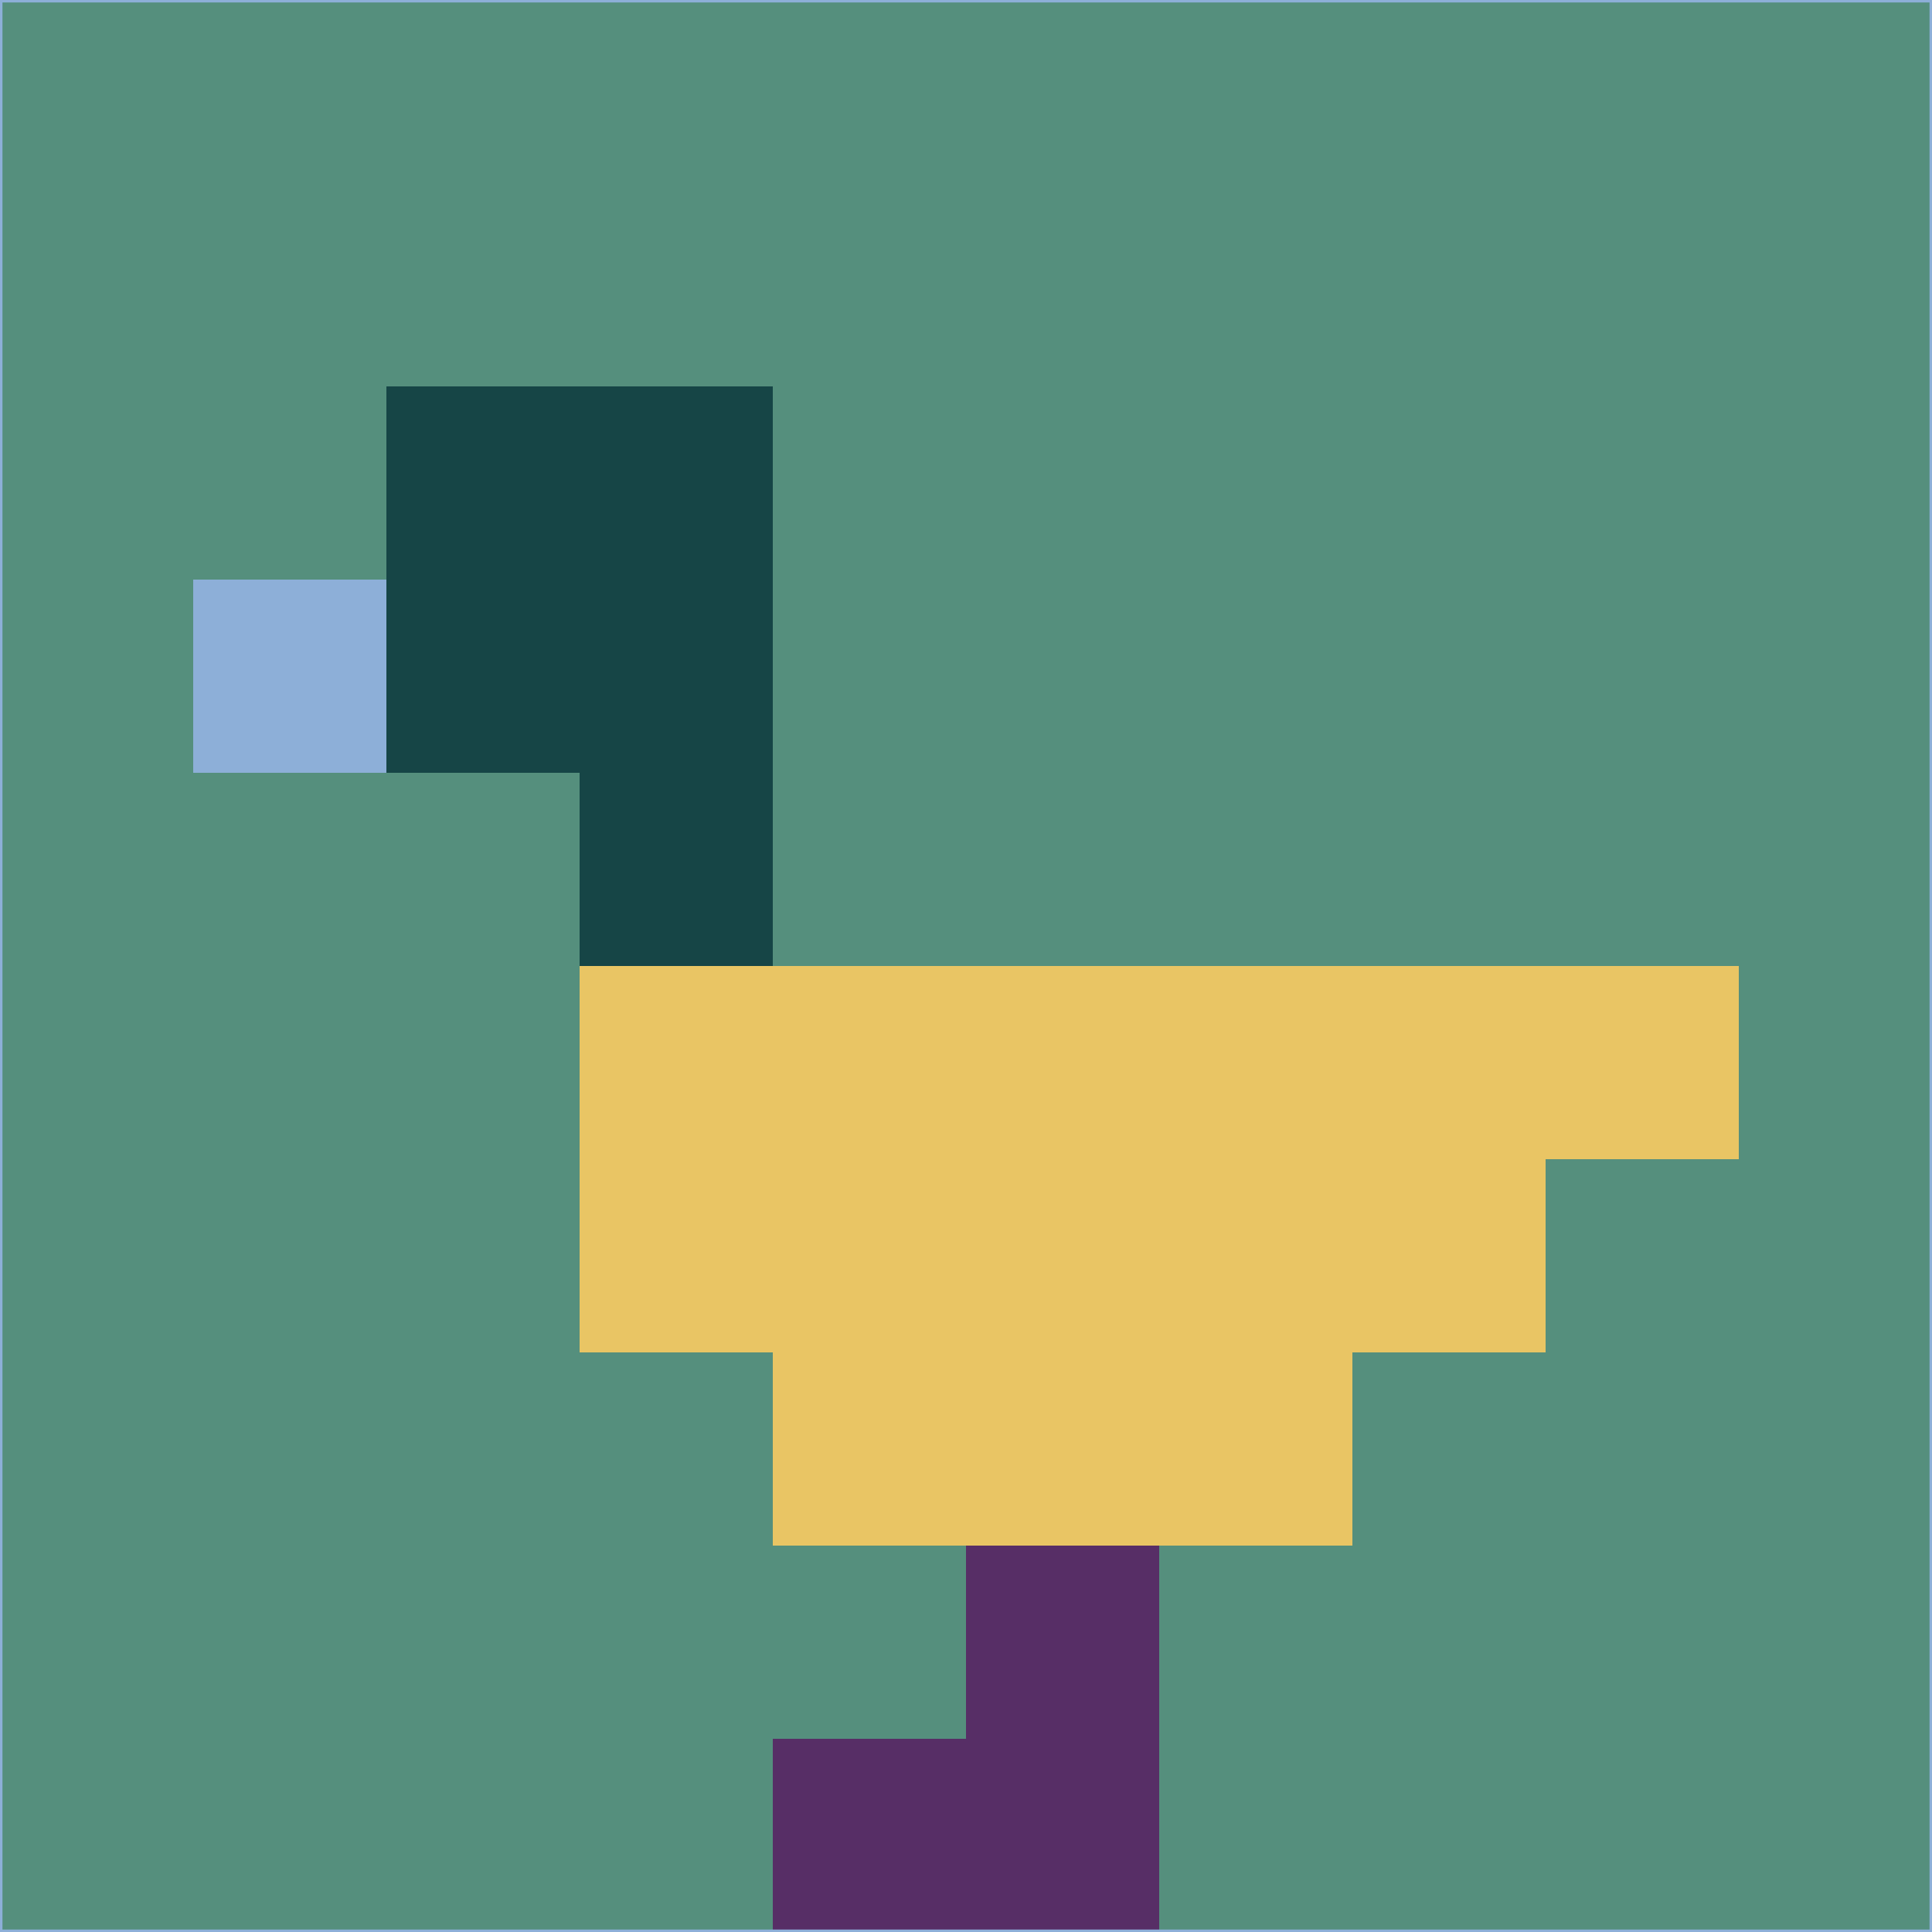 <svg xmlns="http://www.w3.org/2000/svg" version="1.1" width="785" height="785">
  <title>'goose-pfp-694263' by Dmitri Cherniak (Cyberpunk Edition)</title>
  <desc>
    seed=647868
    backgroundColor=#558f7d
    padding=20
    innerPadding=0
    timeout=500
    dimension=1
    border=false
    Save=function(){return n.handleSave()}
    frame=12

    Rendered at 2024-09-15T22:37:00.513Z
    Generated in 1ms
    Modified for Cyberpunk theme with new color scheme
  </desc>
  <defs/>
  <rect width="100%" height="100%" fill="#558f7d"/>
  <g>
    <g id="0-0">
      <rect x="0" y="0" height="785" width="785" fill="#558f7d"/>
      <g>
        <!-- Neon blue -->
        <rect id="0-0-2-2-2-2" x="157" y="157" width="157" height="157" fill="#164546"/>
        <rect id="0-0-3-2-1-4" x="235.5" y="157" width="78.5" height="314" fill="#164546"/>
        <!-- Electric purple -->
        <rect id="0-0-4-5-5-1" x="314" y="392.5" width="392.5" height="78.5" fill="#e9c564"/>
        <rect id="0-0-3-5-5-2" x="235.5" y="392.5" width="392.5" height="157" fill="#e9c564"/>
        <rect id="0-0-4-5-3-3" x="314" y="392.5" width="235.5" height="235.5" fill="#e9c564"/>
        <!-- Neon pink -->
        <rect id="0-0-1-3-1-1" x="78.5" y="235.5" width="78.5" height="78.5" fill="#8dafd8"/>
        <!-- Cyber yellow -->
        <rect id="0-0-5-8-1-2" x="392.5" y="628" width="78.5" height="157" fill="#572e66"/>
        <rect id="0-0-4-9-2-1" x="314" y="706.5" width="157" height="78.5" fill="#572e66"/>
      </g>
      <rect x="0" y="0" stroke="#8dafd8" stroke-width="2" height="785" width="785" fill="none"/>
    </g>
  </g>
  <script xmlns=""/>
</svg>